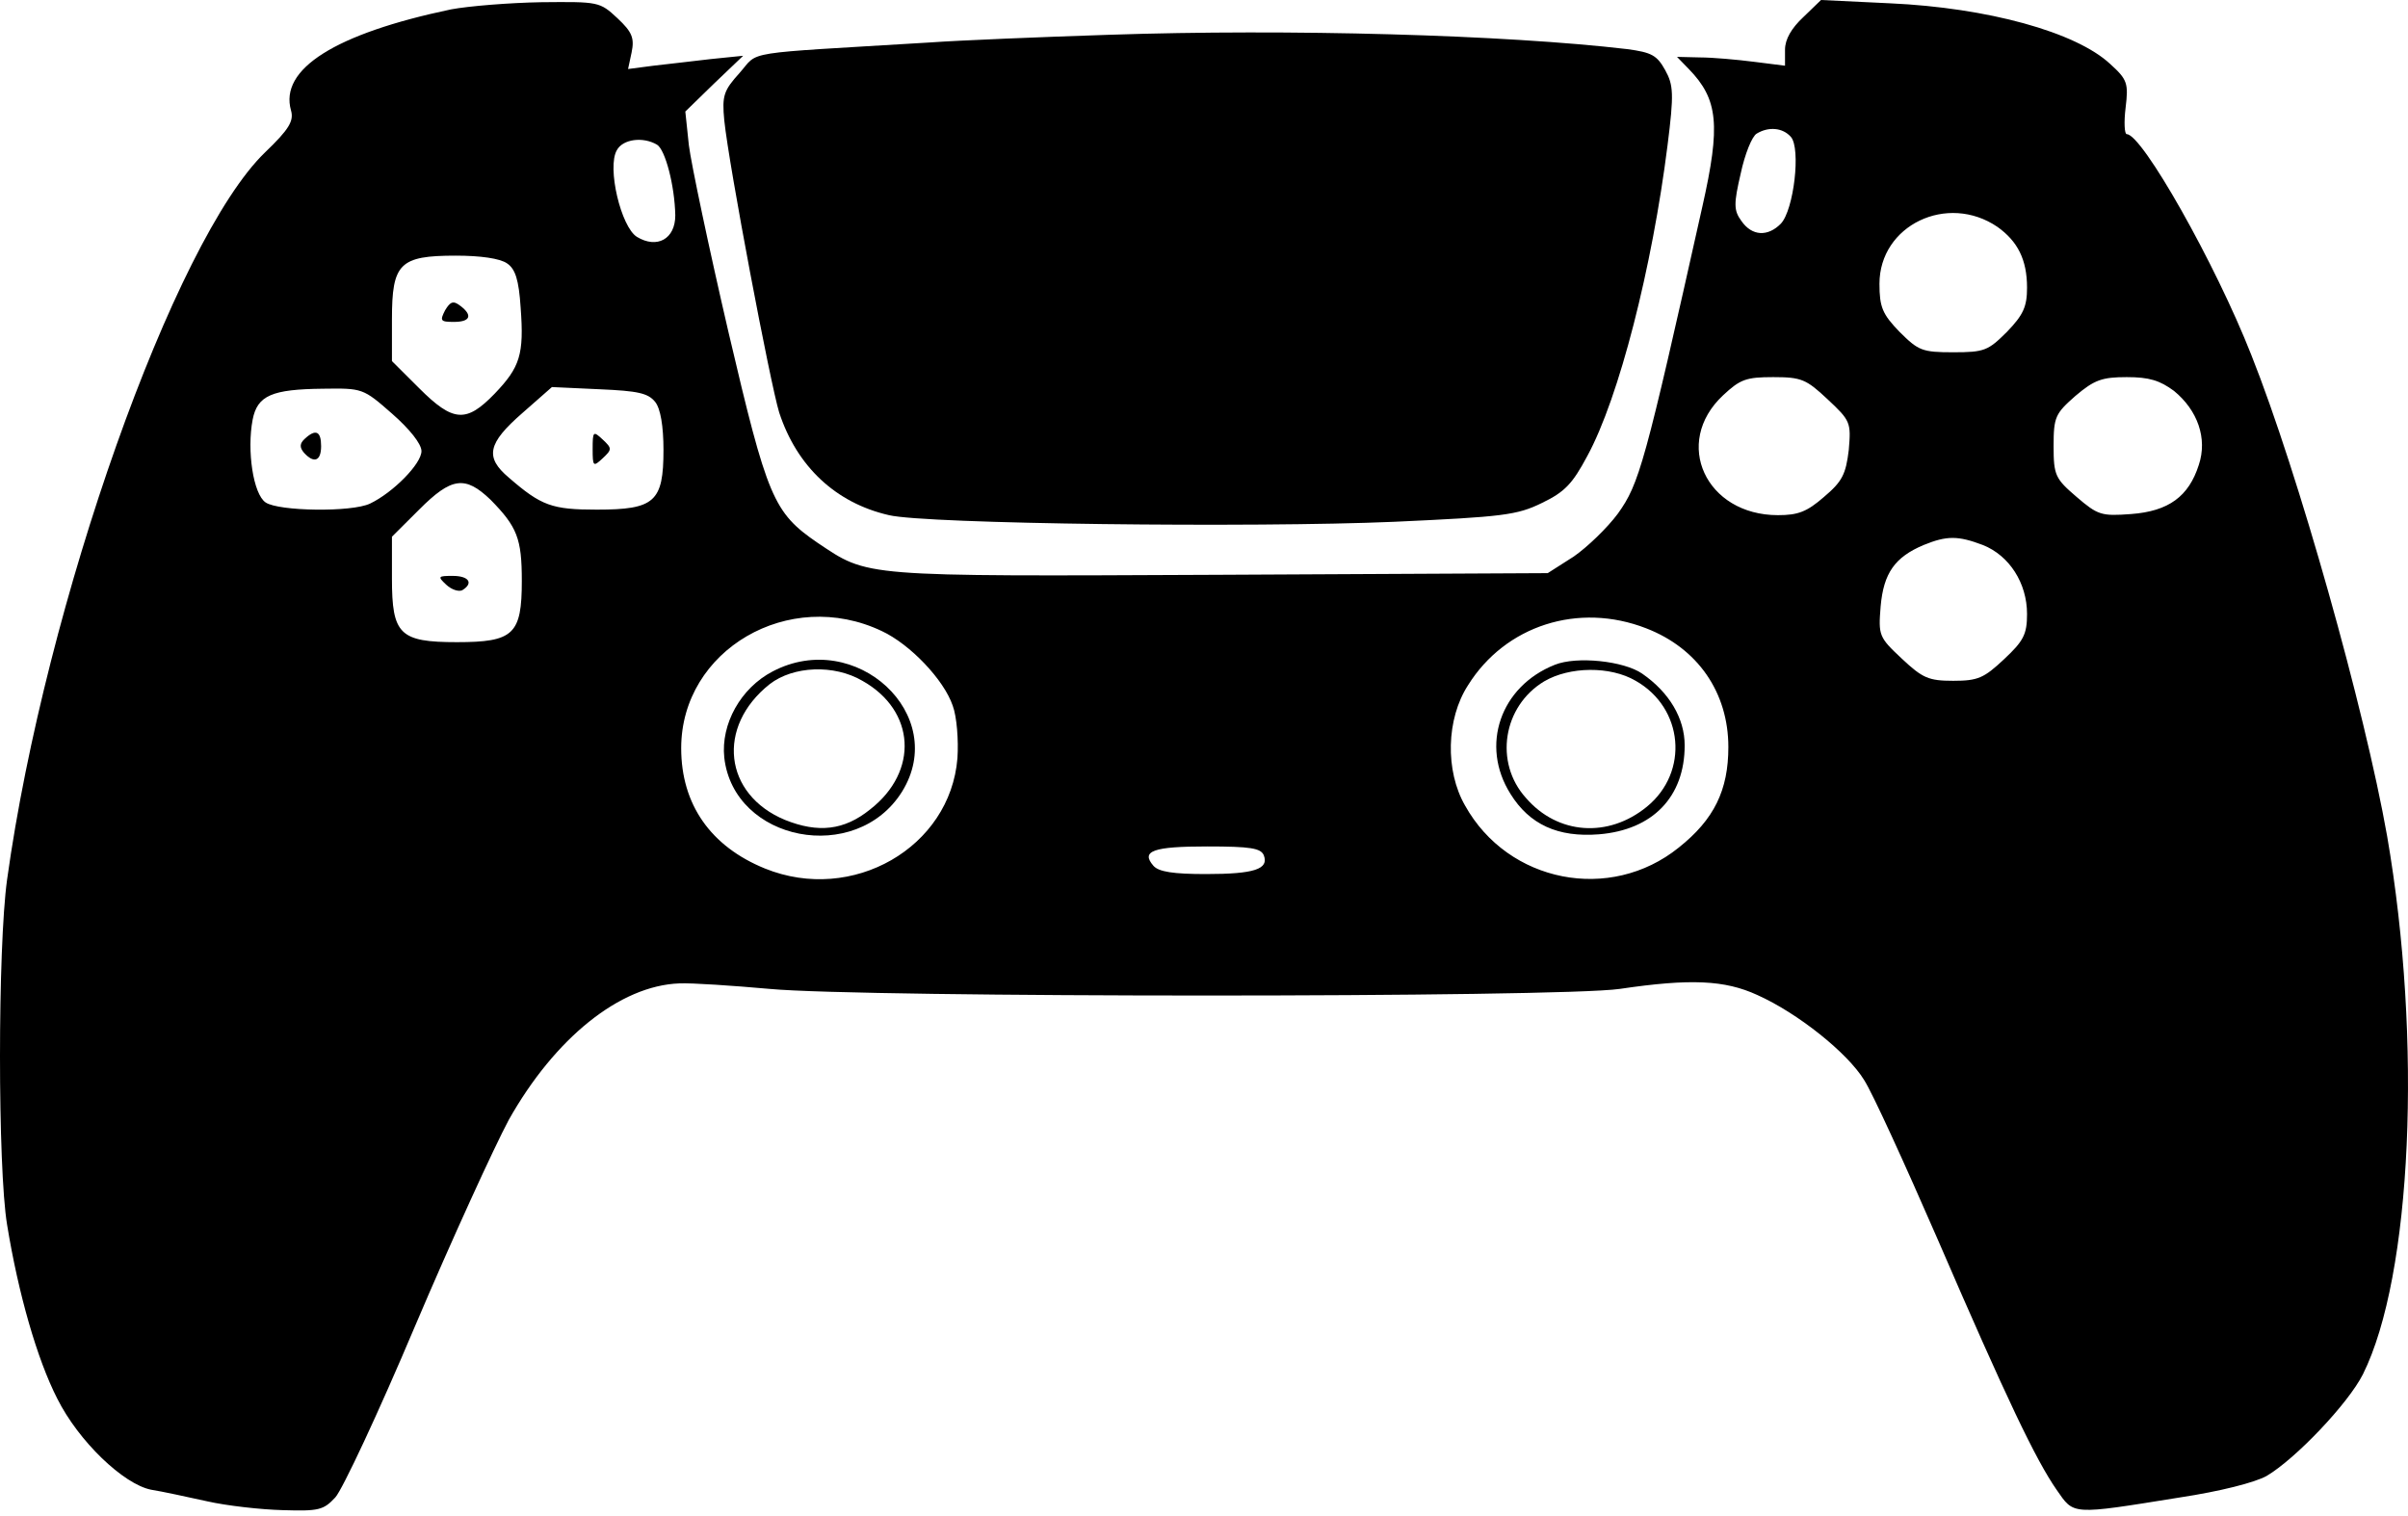       <svg
        viewBox="0 0 343 216"
        xmlns="http://www.w3.org/2000/svg"
      >
        <path
          d="M64.238 1.337C47.758 4.798 39.77 9.832 41.452 15.731C41.872 17.225 41.2 18.405 37.752 21.708C24.804 34.214 6.474 85.969 1.009 125.296C-0.336 135.049 -0.336 166.353 1.009 174.454C2.607 184.286 5.297 193.646 8.156 199.23C11.183 205.287 17.573 211.422 21.525 212.208C23.038 212.444 26.654 213.231 29.512 213.86C32.287 214.489 37.164 215.04 40.275 215.118C45.404 215.276 46.077 215.118 47.758 213.309C48.767 212.208 53.896 201.275 59.109 188.927C64.322 176.657 70.376 163.443 72.478 159.51C79.036 147.869 88.285 140.397 96.777 140.083C98.543 140.004 104.345 140.397 109.642 140.869C122.927 142.128 222.058 142.128 230.719 140.869C240.808 139.375 245.685 139.611 250.31 141.734C256.111 144.33 263.174 149.993 265.528 153.847C266.705 155.656 271.33 165.802 275.954 176.421C285.876 199.388 289.996 207.961 292.939 212.208C295.461 215.826 294.873 215.826 310.512 213.309C316.229 212.444 321.19 211.186 322.872 210.242C326.992 207.804 334.475 199.938 336.577 195.77C343.556 181.769 345.069 148.263 340.024 119.082C336.829 100.992 327.328 67.249 320.685 50.574C315.557 37.518 305.13 19.113 302.944 19.113C302.608 19.113 302.524 17.383 302.776 15.338C303.197 11.877 303.028 11.326 300.59 9.124C295.713 4.562 283.101 1.101 269.228 0.472L259.39 -4.67571e-05L256.868 2.438C255.186 4.011 254.261 5.584 254.261 7.079V9.36L249.889 8.809C247.451 8.495 243.919 8.18 242.154 8.18L238.875 8.101L240.556 9.832C244.76 14.158 245.097 17.854 242.49 29.416C234.25 66.305 233.493 68.901 230.466 73.148C228.953 75.193 226.094 77.946 224.16 79.283L220.461 81.643L173.712 81.879C122.254 82.115 123.767 82.193 116.452 77.317C110.146 72.991 109.305 70.946 103.756 47.271C100.981 35.316 98.459 23.36 98.123 20.686L97.618 15.888L101.738 11.877L105.858 7.944L101.234 8.416C98.711 8.731 95.012 9.124 93.078 9.36L89.462 9.832L89.967 7.472C90.387 5.427 90.051 4.562 87.949 2.596C85.426 0.236 85.258 0.236 77.102 0.315C72.562 0.393 66.76 0.865 64.238 1.337ZM255.102 19.506C256.532 21.158 255.523 29.888 253.673 31.855C251.823 33.742 249.553 33.664 248.039 31.462C246.946 29.967 246.946 29.023 247.955 24.697C248.544 21.944 249.553 19.427 250.225 19.034C251.907 18.012 253.925 18.169 255.102 19.506ZM93.582 20.607C94.759 21.315 96.105 26.428 96.189 30.675C96.189 34.057 93.582 35.473 90.724 33.742C88.453 32.327 86.435 23.832 87.865 21.394C88.706 19.821 91.564 19.427 93.582 20.607ZM284.531 32.327C287.389 34.372 288.735 36.967 288.735 40.979C288.735 43.653 288.23 44.833 285.876 47.271C283.185 49.945 282.681 50.181 278.224 50.181C273.768 50.181 273.264 49.945 270.573 47.271C268.135 44.754 267.714 43.731 267.714 40.428C267.714 32.091 277.384 27.45 284.531 32.327ZM72.226 37.518C73.403 38.304 73.907 39.877 74.16 43.81C74.664 50.496 74.076 52.305 70.46 56.08C66.424 60.249 64.574 60.17 59.698 55.294L55.83 51.44V45.462C55.83 37.518 56.923 36.417 64.911 36.417C68.442 36.417 71.217 36.81 72.226 37.518ZM260.315 56.867C263.594 59.934 263.678 60.17 263.342 64.103C262.922 67.564 262.417 68.586 259.811 70.788C257.372 72.912 256.111 73.384 253.252 73.384C242.994 73.384 238.202 63.08 245.433 56.316C247.871 54.035 248.712 53.721 252.58 53.721C256.616 53.721 257.288 54.035 260.315 56.867ZM309.671 55.687C313.034 58.44 314.463 62.451 313.202 66.227C311.773 70.71 308.914 72.834 303.533 73.227C299.329 73.541 298.824 73.384 295.797 70.788C292.771 68.193 292.518 67.721 292.518 63.552C292.518 59.384 292.771 58.912 295.629 56.395C298.32 54.114 299.413 53.721 302.944 53.721C306.139 53.721 307.653 54.193 309.671 55.687ZM55.83 58.912C58.352 61.114 60.034 63.238 60.034 64.26C60.034 66.069 55.998 70.159 52.719 71.732C50.112 72.991 39.686 72.834 37.837 71.575C36.071 70.395 35.146 64.182 35.987 59.777C36.659 56.316 38.761 55.451 45.992 55.372C51.626 55.294 51.71 55.294 55.83 58.912ZM93.33 57.26C94.087 58.204 94.507 60.721 94.507 64.103C94.507 71.496 93.246 72.597 85.006 72.597C78.616 72.597 77.102 72.047 72.478 68.036C69.031 65.125 69.451 63.159 74.412 58.833L78.616 55.136L85.426 55.451C90.892 55.687 92.321 56.002 93.33 57.26ZM69.871 71.182C73.655 75.036 74.328 76.688 74.328 82.744C74.328 90.373 73.151 91.475 65.079 91.475C56.923 91.475 55.83 90.373 55.83 82.429V76.452L59.698 72.597C64.322 67.957 66.256 67.721 69.871 71.182ZM282.429 77.631C286.212 79.126 288.735 83.058 288.735 87.463C288.735 90.373 288.23 91.317 285.455 93.913C282.597 96.587 281.756 96.98 278.224 96.98C274.693 96.98 273.852 96.587 270.909 93.834C267.63 90.767 267.546 90.531 267.883 86.362C268.303 81.643 269.9 79.362 274.02 77.631C277.3 76.294 278.897 76.294 282.429 77.631ZM125.617 89.901C129.653 91.789 134.446 96.823 135.707 100.52C136.296 102.093 136.548 105.475 136.38 107.992C135.371 120.734 121.413 128.756 108.969 123.723C101.234 120.576 97.03 114.599 97.03 106.576C97.03 92.576 112.416 83.609 125.617 89.901ZM234.502 89.508C241.817 92.34 246.19 98.632 246.19 106.419C246.19 112.554 244.172 116.722 239.127 120.734C229.373 128.599 214.827 125.768 208.689 114.756C205.831 109.801 205.999 102.407 209.11 97.609C214.407 89.115 224.833 85.733 234.502 89.508ZM180.018 121.835C180.774 123.801 178.672 124.509 171.778 124.509C167.153 124.509 165.051 124.195 164.295 123.329C162.445 121.206 164.295 120.576 171.946 120.576C178.084 120.576 179.597 120.812 180.018 121.835Z"
          fill="black"
        />
        <path
          d="M63.397 44.203C62.64 45.698 62.724 45.855 64.658 45.855C67.013 45.855 67.349 44.911 65.583 43.574C64.574 42.788 64.154 42.945 63.397 44.203Z"
          fill="black"
        />
        <path
          d="M43.386 62.53C42.713 63.159 42.629 63.709 43.302 64.496C44.731 66.069 45.74 65.676 45.74 63.552C45.74 61.428 44.983 61.035 43.386 62.53Z"
          fill="black"
        />
        <path
          d="M84.418 63.946C84.418 66.462 84.502 66.541 85.847 65.283C87.192 64.024 87.192 63.867 85.847 62.608C84.502 61.35 84.418 61.429 84.418 63.946Z"
          fill="black"
        />
        <path
          d="M63.565 83.294C64.322 84.002 65.331 84.317 65.836 84.081C67.517 83.058 66.76 82.036 64.49 82.036C62.388 82.036 62.304 82.115 63.565 83.294Z"
          fill="black"
        />
        <path
          d="M110.062 95.643C105.522 98.003 102.663 103.115 103.167 107.913C104.513 119.869 121.918 123.251 128.476 112.79C135.286 101.857 121.918 89.43 110.062 95.643ZM122.842 96.98C130.41 101.228 130.914 109.879 123.936 115.307C120.236 118.295 116.536 118.689 111.828 116.801C103.083 113.183 101.99 103.509 109.642 97.452C113.005 94.857 118.807 94.621 122.842 96.98Z"
          fill="black"
        />
        <path
          d="M221.47 94.699C213.734 97.767 210.791 106.183 215.164 113.104C217.854 117.43 221.89 119.318 227.776 118.846C235.427 118.217 239.968 113.498 239.968 106.183C239.968 102.329 237.781 98.632 233.914 95.958C231.307 94.149 224.581 93.441 221.47 94.699ZM232.989 96.98C239.799 100.834 240.64 109.958 234.586 114.913C229.121 119.397 221.89 118.925 217.35 113.655C212.809 108.621 214.071 100.598 219.956 97.059C223.572 94.935 229.373 94.857 232.989 96.98Z"
          fill="black"
        />
        <path
          d="M157.988 4.955C148.319 5.27 136.716 5.742 132.344 6.056C105.185 7.708 108.212 7.158 105.354 10.382C103.083 12.899 102.831 13.607 103.167 17.147C103.84 23.675 109.726 54.665 110.987 58.755C113.509 66.463 119.059 71.654 126.626 73.384C131.839 74.643 178.588 75.193 198.6 74.328C214.071 73.62 216.088 73.384 219.62 71.654C222.899 70.081 223.992 68.901 226.094 64.968C230.635 56.631 235.343 38.069 237.529 20.686C238.454 13.371 238.37 12.113 237.193 9.989C236.016 7.865 235.259 7.472 231.812 7C214.407 4.955 183.633 4.09 157.988 4.955Z"
          fill="black"
        />
      </svg>